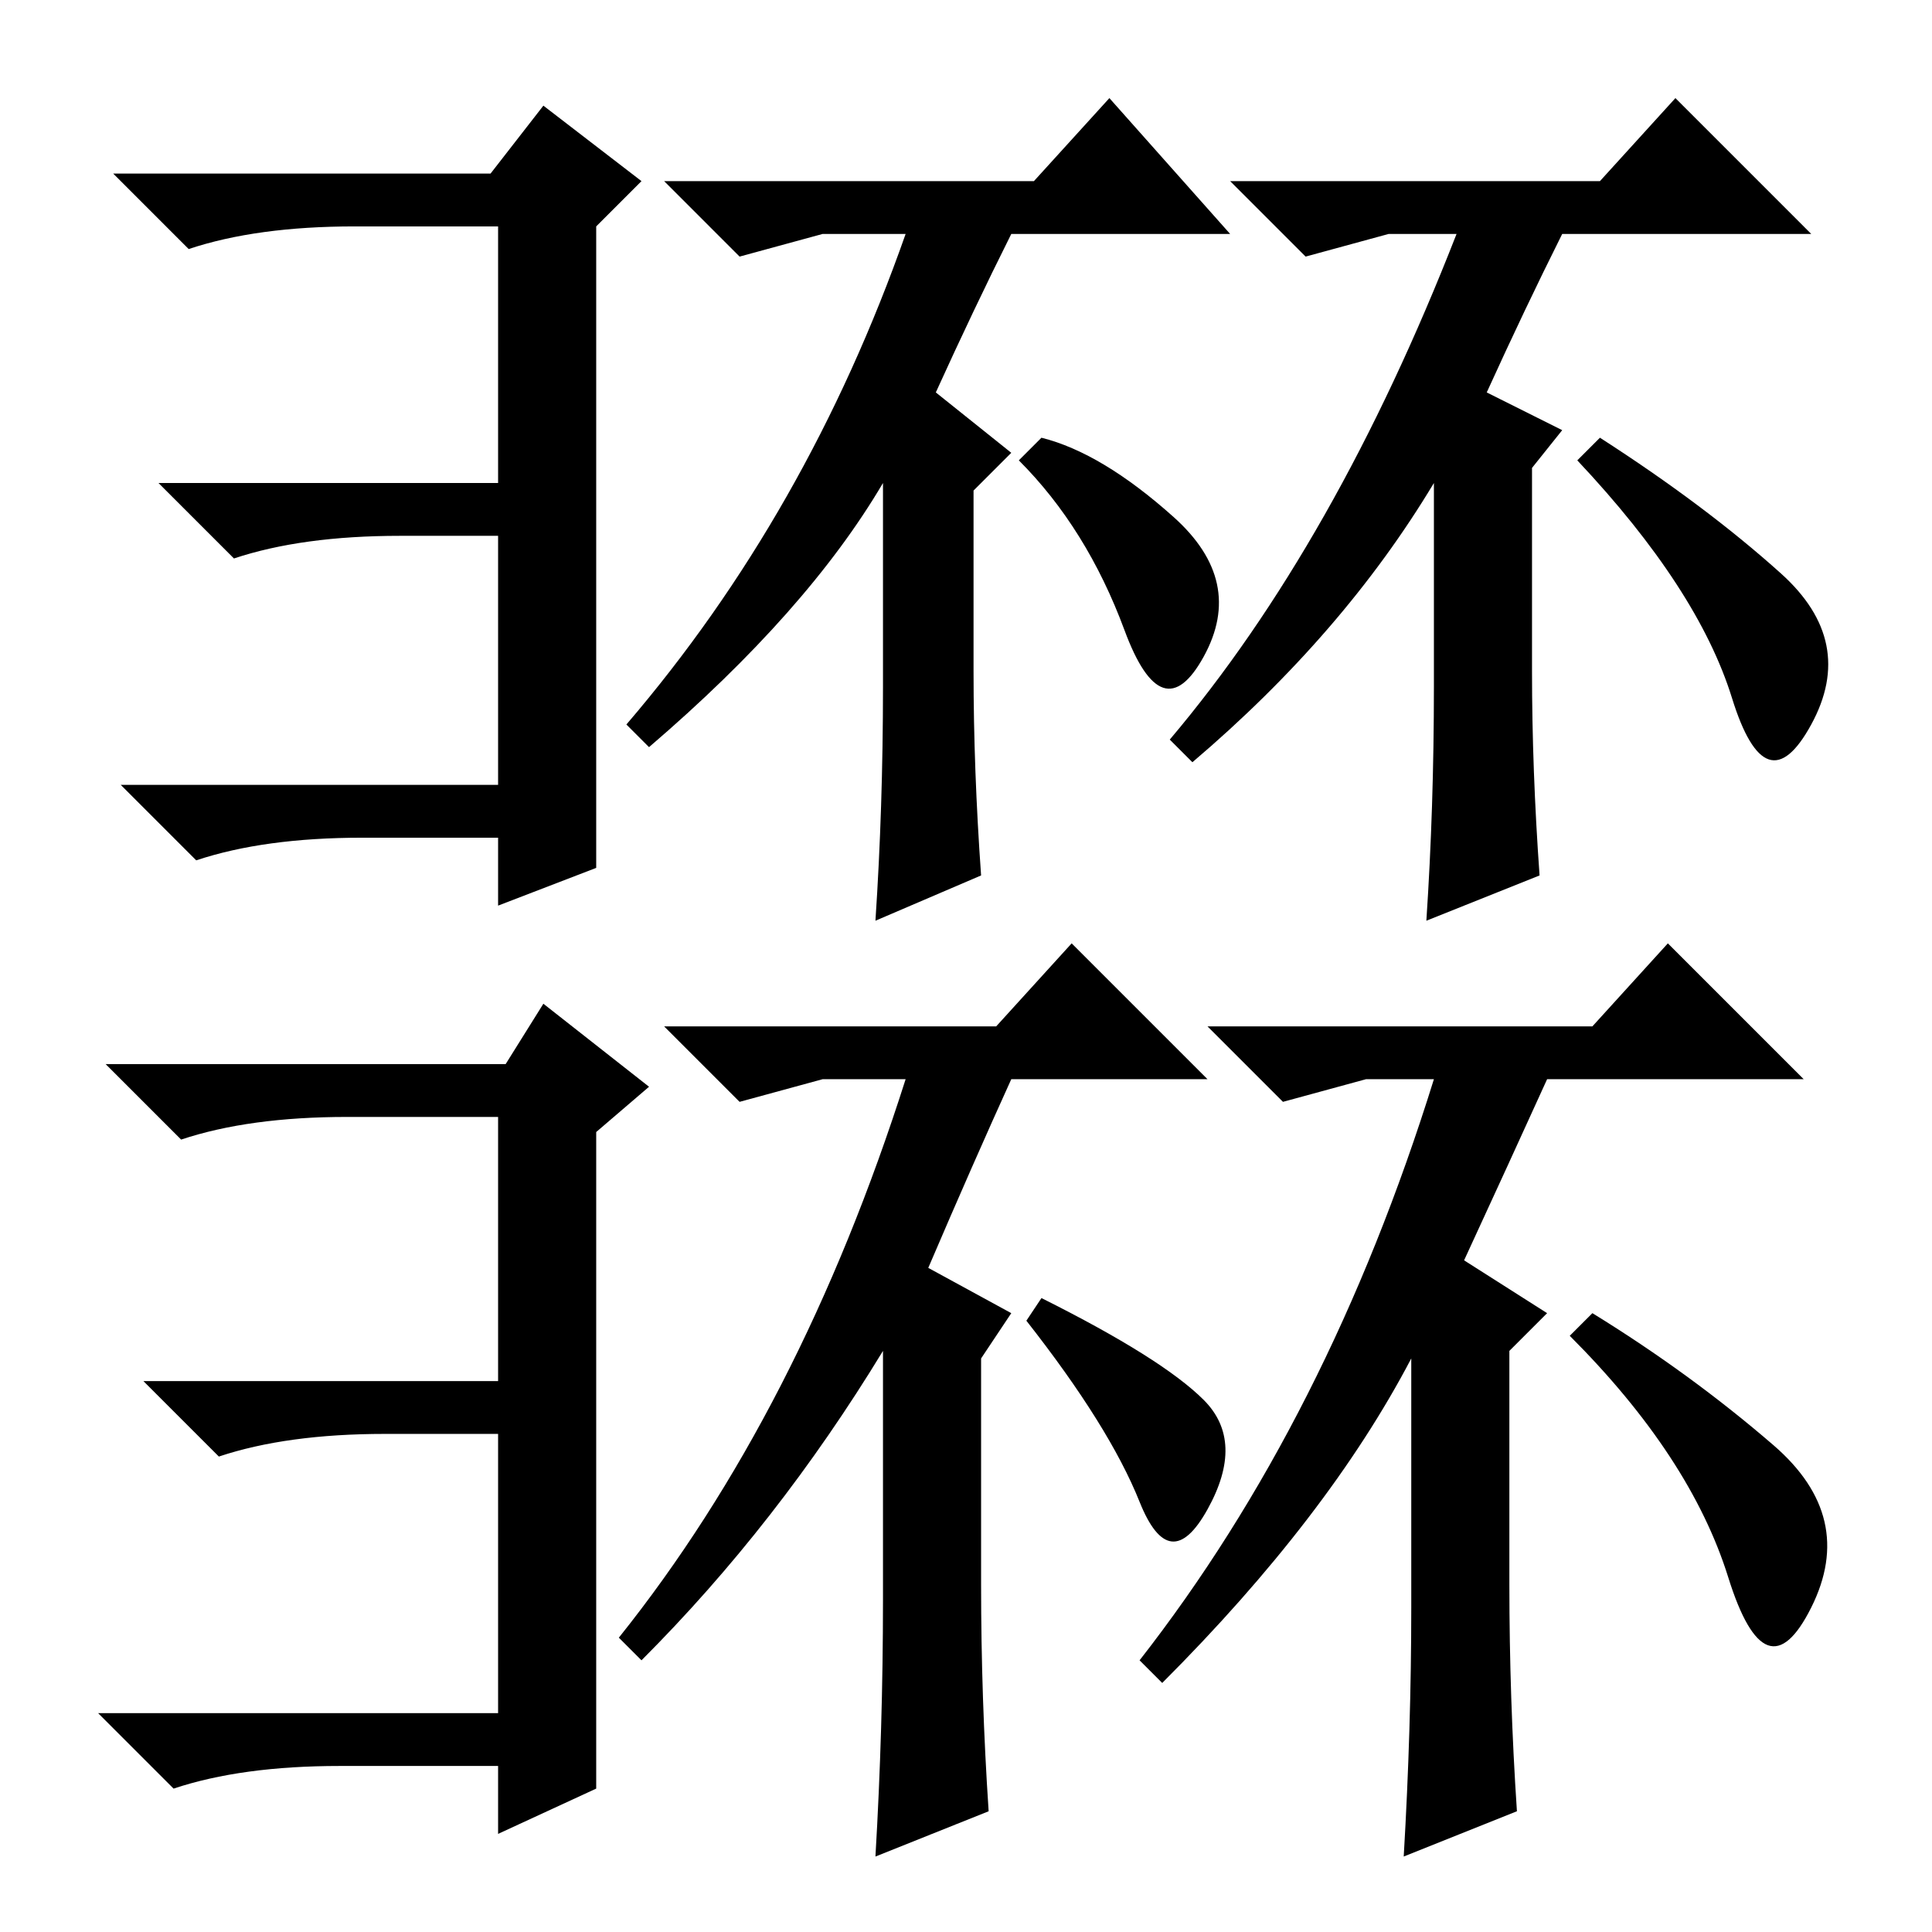 <?xml version="1.0" standalone="no"?>
<!DOCTYPE svg PUBLIC "-//W3C//DTD SVG 1.1//EN" "http://www.w3.org/Graphics/SVG/1.1/DTD/svg11.dtd" >
<svg xmlns="http://www.w3.org/2000/svg" xmlns:xlink="http://www.w3.org/1999/xlink" version="1.1" viewBox="0 -36 256 256">
  <g transform="matrix(1 0 0 -1 0 220)">
   <path fill="currentColor"
d="M79 141l-13 -5v9h-18q-13 0 -22 -3l-10 10h50v33h-13q-13 0 -22 -3l-10 10h45v34h-19q-13 0 -22 -3l-10 10h50l7 9l13 -10l-6 -6v-85zM79 19l-13 -6v9h-21q-13 0 -22 -3l-10 10h53v37h-15q-13 0 -22 -3l-10 10h47v35h-20q-13 0 -22 -3l-10 10h53l5 8l14 -11l-7 -6v-87z
M137 232l10 11l16 -18h-29q-5 -10 -10 -21l10 -8l-5 -5v-24q0 -13 1 -27l-14 -6q1 15 1 31v27q-10 -17 -31 -35l-3 3q24 28 37 65h-11l-11 -3l-10 10h49zM138 198q8 -2 17.5 -10.5t4 -18.5t-10.5 3.5t-14 22.5zM132 120l10 11l18 -18h-26q-5 -11 -11 -25l11 -6l-4 -6v-30
q0 -15 1 -30l-15 -6q1 17 1 34v33q-14 -23 -32 -41l-3 3q24 30 38 74h-11l-11 -3l-10 10h44zM138 84q16 -8 21.5 -13.5t0.5 -14.5t-9 1t-15 24zM212 232l10 11l18 -18h-33q-5 -10 -10 -21l10 -5l-4 -5v-27q0 -13 1 -27l-15 -6q1 15 1 31v27q-12 -20 -32 -37l-3 3
q22 26 38 67h-9l-11 -3l-10 10h49zM212 198q14 -9 24 -18t4 -20t-10.5 3.5t-20.5 31.5zM211 120l10 11l18 -18h-34q-5 -11 -11 -24l11 -7l-5 -5v-31q0 -15 1 -30l-15 -6q1 17 1 33v33q-11 -21 -33 -43l-3 3q25 32 39 77h-9l-11 -3l-10 10h51zM211 82q13 -8 24 -17.5t5 -21.5
t-11 4t-21 32z" />
  </g>

</svg>
